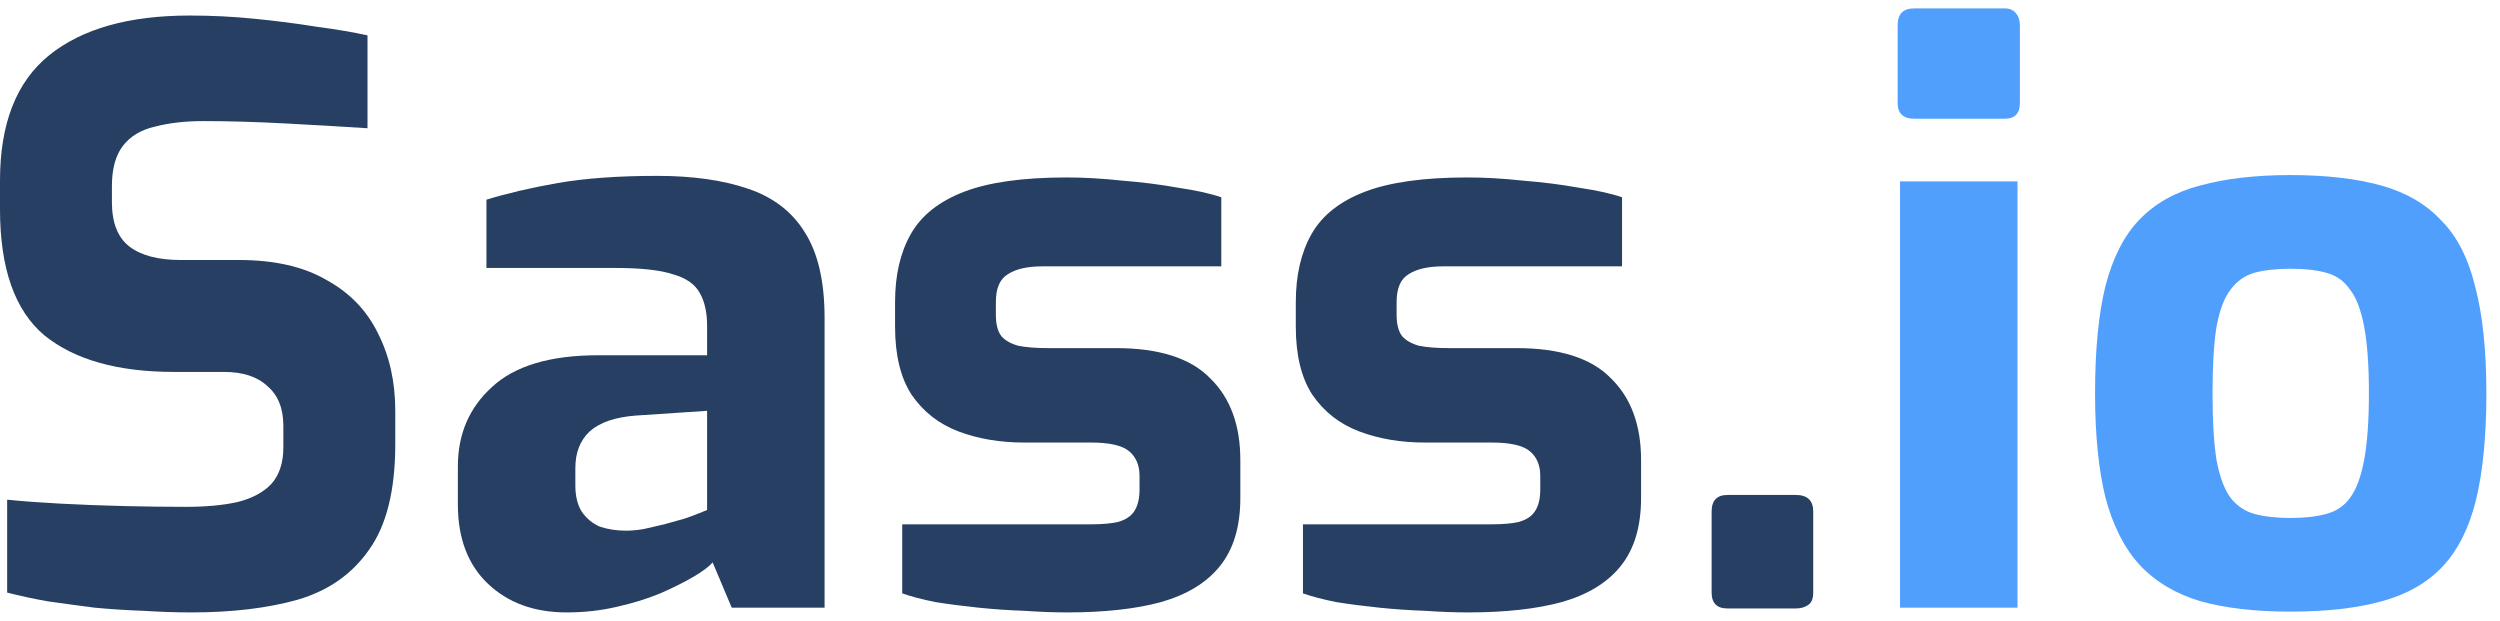 <svg width="149" height="37" viewBox="0 0 149 37" fill="none" xmlns="http://www.w3.org/2000/svg">
<path d="M136.503 36.453C134.422 36.453 132.64 36.248 131.158 35.838C129.676 35.396 128.461 34.671 127.515 33.662C126.601 32.653 125.923 31.312 125.481 29.641C125.071 27.969 124.866 25.904 124.866 23.444C124.866 20.858 125.071 18.729 125.481 17.057C125.923 15.354 126.601 14.03 127.515 13.084C128.461 12.106 129.676 11.428 131.158 11.049C132.672 10.639 134.453 10.434 136.503 10.434C138.616 10.434 140.414 10.639 141.896 11.049C143.379 11.459 144.577 12.153 145.492 13.131C146.438 14.077 147.116 15.402 147.526 17.105C147.967 18.776 148.188 20.889 148.188 23.444C148.188 25.966 147.983 28.08 147.573 29.783C147.163 31.454 146.501 32.779 145.586 33.756C144.672 34.734 143.457 35.428 141.944 35.838C140.461 36.248 138.648 36.453 136.503 36.453ZM136.503 30.871C137.355 30.871 138.065 30.792 138.632 30.634C139.231 30.476 139.704 30.161 140.051 29.688C140.43 29.183 140.714 28.427 140.903 27.417C141.092 26.408 141.187 25.084 141.187 23.444C141.187 21.772 141.092 20.448 140.903 19.47C140.714 18.461 140.43 17.72 140.051 17.246C139.704 16.742 139.231 16.411 138.632 16.253C138.065 16.095 137.355 16.017 136.503 16.017C135.683 16.017 134.974 16.095 134.375 16.253C133.807 16.411 133.334 16.742 132.955 17.246C132.577 17.72 132.293 18.461 132.104 19.47C131.946 20.448 131.867 21.772 131.867 23.444C131.867 25.084 131.946 26.408 132.104 27.417C132.293 28.427 132.577 29.183 132.955 29.688C133.334 30.161 133.807 30.476 134.375 30.634C134.974 30.792 135.683 30.871 136.503 30.871Z" fill="#509FFD"/>
<path d="M114.094 7.076C113.431 7.076 113.1 6.76 113.1 6.129V1.493C113.1 0.831 113.431 0.5 114.094 0.5H119.487C119.77 0.5 119.991 0.595 120.149 0.784C120.306 0.973 120.385 1.21 120.385 1.493V6.129C120.385 6.76 120.086 7.076 119.487 7.076H114.094ZM113.242 36.216V10.813H120.243V36.216H113.242Z" fill="#509FFD"/>
<path d="M102.959 36.264C102.328 36.264 102.013 35.948 102.013 35.317V30.492C102.013 29.83 102.328 29.499 102.959 29.499H107.027C107.721 29.499 108.068 29.83 108.068 30.492V35.317C108.068 35.696 107.958 35.948 107.737 36.074C107.548 36.2 107.311 36.264 107.027 36.264H102.959Z" fill="#263F62"/>
<path d="M87.495 36.5C86.707 36.5 85.855 36.468 84.941 36.405C84.026 36.374 83.112 36.311 82.197 36.216C81.282 36.121 80.431 36.011 79.642 35.885C78.854 35.727 78.192 35.554 77.656 35.365V31.249H88.915C89.577 31.249 90.113 31.202 90.523 31.107C90.965 30.981 91.28 30.776 91.469 30.492C91.69 30.177 91.8 29.735 91.8 29.168V28.363C91.8 27.733 91.595 27.244 91.185 26.897C90.775 26.55 90.018 26.376 88.915 26.376H84.941C83.49 26.376 82.181 26.156 81.014 25.714C79.847 25.273 78.917 24.547 78.223 23.538C77.561 22.529 77.23 21.173 77.23 19.47V18.003C77.23 16.395 77.545 15.039 78.176 13.935C78.807 12.831 79.863 11.995 81.346 11.428C82.828 10.86 84.862 10.576 87.448 10.576C88.489 10.576 89.593 10.639 90.76 10.765C91.958 10.86 93.078 11.002 94.118 11.191C95.191 11.349 96.042 11.538 96.673 11.759V15.874H86.029C85.114 15.874 84.421 16.032 83.947 16.348C83.474 16.631 83.238 17.183 83.238 18.003V18.76C83.238 19.328 83.348 19.754 83.569 20.037C83.79 20.29 84.121 20.479 84.562 20.605C85.035 20.7 85.619 20.747 86.313 20.747H90.381C92.967 20.747 94.844 21.346 96.01 22.545C97.209 23.712 97.808 25.336 97.808 27.417V29.688C97.808 31.391 97.398 32.747 96.578 33.756C95.79 34.734 94.623 35.443 93.078 35.885C91.564 36.295 89.703 36.5 87.495 36.5Z" fill="#263F62"/>
<path d="M63.611 36.5C62.823 36.5 61.971 36.468 61.057 36.405C60.142 36.374 59.228 36.311 58.313 36.216C57.398 36.121 56.547 36.011 55.758 35.885C54.97 35.727 54.308 35.554 53.772 35.365V31.249H65.031C65.693 31.249 66.229 31.202 66.639 31.107C67.08 30.981 67.396 30.776 67.585 30.492C67.806 30.177 67.916 29.735 67.916 29.168V28.363C67.916 27.733 67.711 27.244 67.301 26.897C66.891 26.55 66.134 26.376 65.031 26.376H61.057C59.606 26.376 58.297 26.156 57.13 25.714C55.964 25.273 55.033 24.547 54.339 23.538C53.677 22.529 53.346 21.173 53.346 19.47V18.003C53.346 16.395 53.661 15.039 54.292 13.935C54.923 12.831 55.979 11.995 57.462 11.428C58.944 10.86 60.978 10.576 63.564 10.576C64.605 10.576 65.709 10.639 66.875 10.765C68.074 10.86 69.194 11.002 70.234 11.191C71.306 11.349 72.158 11.538 72.789 11.759V15.874H62.145C61.23 15.874 60.536 16.032 60.063 16.348C59.59 16.631 59.354 17.183 59.354 18.003V18.76C59.354 19.328 59.464 19.754 59.685 20.037C59.906 20.29 60.237 20.479 60.678 20.605C61.151 20.7 61.735 20.747 62.429 20.747H66.497C69.083 20.747 70.96 21.346 72.126 22.545C73.325 23.712 73.924 25.336 73.924 27.417V29.688C73.924 31.391 73.514 32.747 72.694 33.756C71.906 34.734 70.739 35.443 69.194 35.885C67.68 36.295 65.819 36.5 63.611 36.5Z" fill="#263F62"/>
<path d="M33.77 36.5C31.846 36.5 30.285 35.932 29.087 34.797C27.889 33.662 27.289 32.085 27.289 30.066V27.796C27.289 25.872 27.967 24.295 29.323 23.065C30.68 21.804 32.792 21.173 35.662 21.173H42.143V19.422C42.143 18.634 42.002 17.988 41.718 17.483C41.434 16.947 40.898 16.568 40.109 16.348C39.352 16.095 38.185 15.969 36.609 15.969H28.992V11.901C30.222 11.522 31.641 11.191 33.25 10.907C34.89 10.623 36.861 10.482 39.163 10.482C41.276 10.482 43.074 10.734 44.556 11.239C46.07 11.743 47.205 12.61 47.962 13.84C48.751 15.07 49.145 16.773 49.145 18.949V36.216H43.61L42.474 33.52C42.254 33.772 41.875 34.056 41.339 34.371C40.803 34.687 40.141 35.018 39.352 35.365C38.595 35.68 37.728 35.948 36.751 36.169C35.804 36.39 34.811 36.5 33.77 36.5ZM37.318 31.628C37.633 31.628 37.98 31.596 38.359 31.533C38.769 31.438 39.179 31.344 39.589 31.249C40.03 31.123 40.425 31.012 40.772 30.918C41.15 30.792 41.45 30.681 41.67 30.587C41.923 30.492 42.08 30.429 42.143 30.398V24.484L37.886 24.768C36.656 24.863 35.741 25.178 35.142 25.714C34.574 26.25 34.291 26.976 34.291 27.89V28.931C34.291 29.562 34.417 30.082 34.669 30.492C34.953 30.902 35.316 31.202 35.757 31.391C36.23 31.549 36.751 31.628 37.318 31.628Z" fill="#263F62"/>
<path d="M11.401 36.5C10.486 36.5 9.54 36.468 8.562 36.405C7.616 36.374 6.639 36.311 5.629 36.216C4.652 36.09 3.721 35.964 2.838 35.838C1.955 35.68 1.151 35.507 0.426 35.317V29.782C1.372 29.877 2.444 29.956 3.643 30.019C4.841 30.082 6.087 30.129 7.38 30.161C8.673 30.192 9.903 30.208 11.07 30.208C12.268 30.208 13.293 30.114 14.145 29.924C15.028 29.704 15.706 29.341 16.179 28.836C16.652 28.3 16.888 27.575 16.888 26.66V25.383C16.888 24.342 16.573 23.554 15.942 23.018C15.343 22.45 14.476 22.166 13.34 22.166H10.36C7.017 22.166 4.447 21.441 2.649 19.99C0.883 18.508 0 16.001 0 12.468V10.765C0 7.359 0.978 4.868 2.933 3.291C4.888 1.714 7.679 0.926 11.306 0.926C12.599 0.926 13.877 0.989 15.138 1.115C16.431 1.241 17.661 1.399 18.828 1.588C20.026 1.746 21.051 1.919 21.903 2.108V7.643C20.452 7.549 18.828 7.454 17.03 7.359C15.264 7.265 13.624 7.217 12.11 7.217C11.038 7.217 10.076 7.328 9.225 7.549C8.405 7.738 7.774 8.116 7.332 8.684C6.891 9.252 6.67 10.056 6.67 11.097V12.043C6.67 13.273 7.017 14.156 7.711 14.692C8.405 15.228 9.43 15.496 10.786 15.496H14.239C16.352 15.496 18.087 15.89 19.443 16.679C20.831 17.436 21.855 18.492 22.518 19.848C23.212 21.204 23.558 22.75 23.558 24.484V26.471C23.558 29.215 23.038 31.312 21.997 32.763C20.988 34.214 19.569 35.207 17.74 35.743C15.942 36.248 13.829 36.5 11.401 36.5Z" fill="#263F62"/>
</svg>
